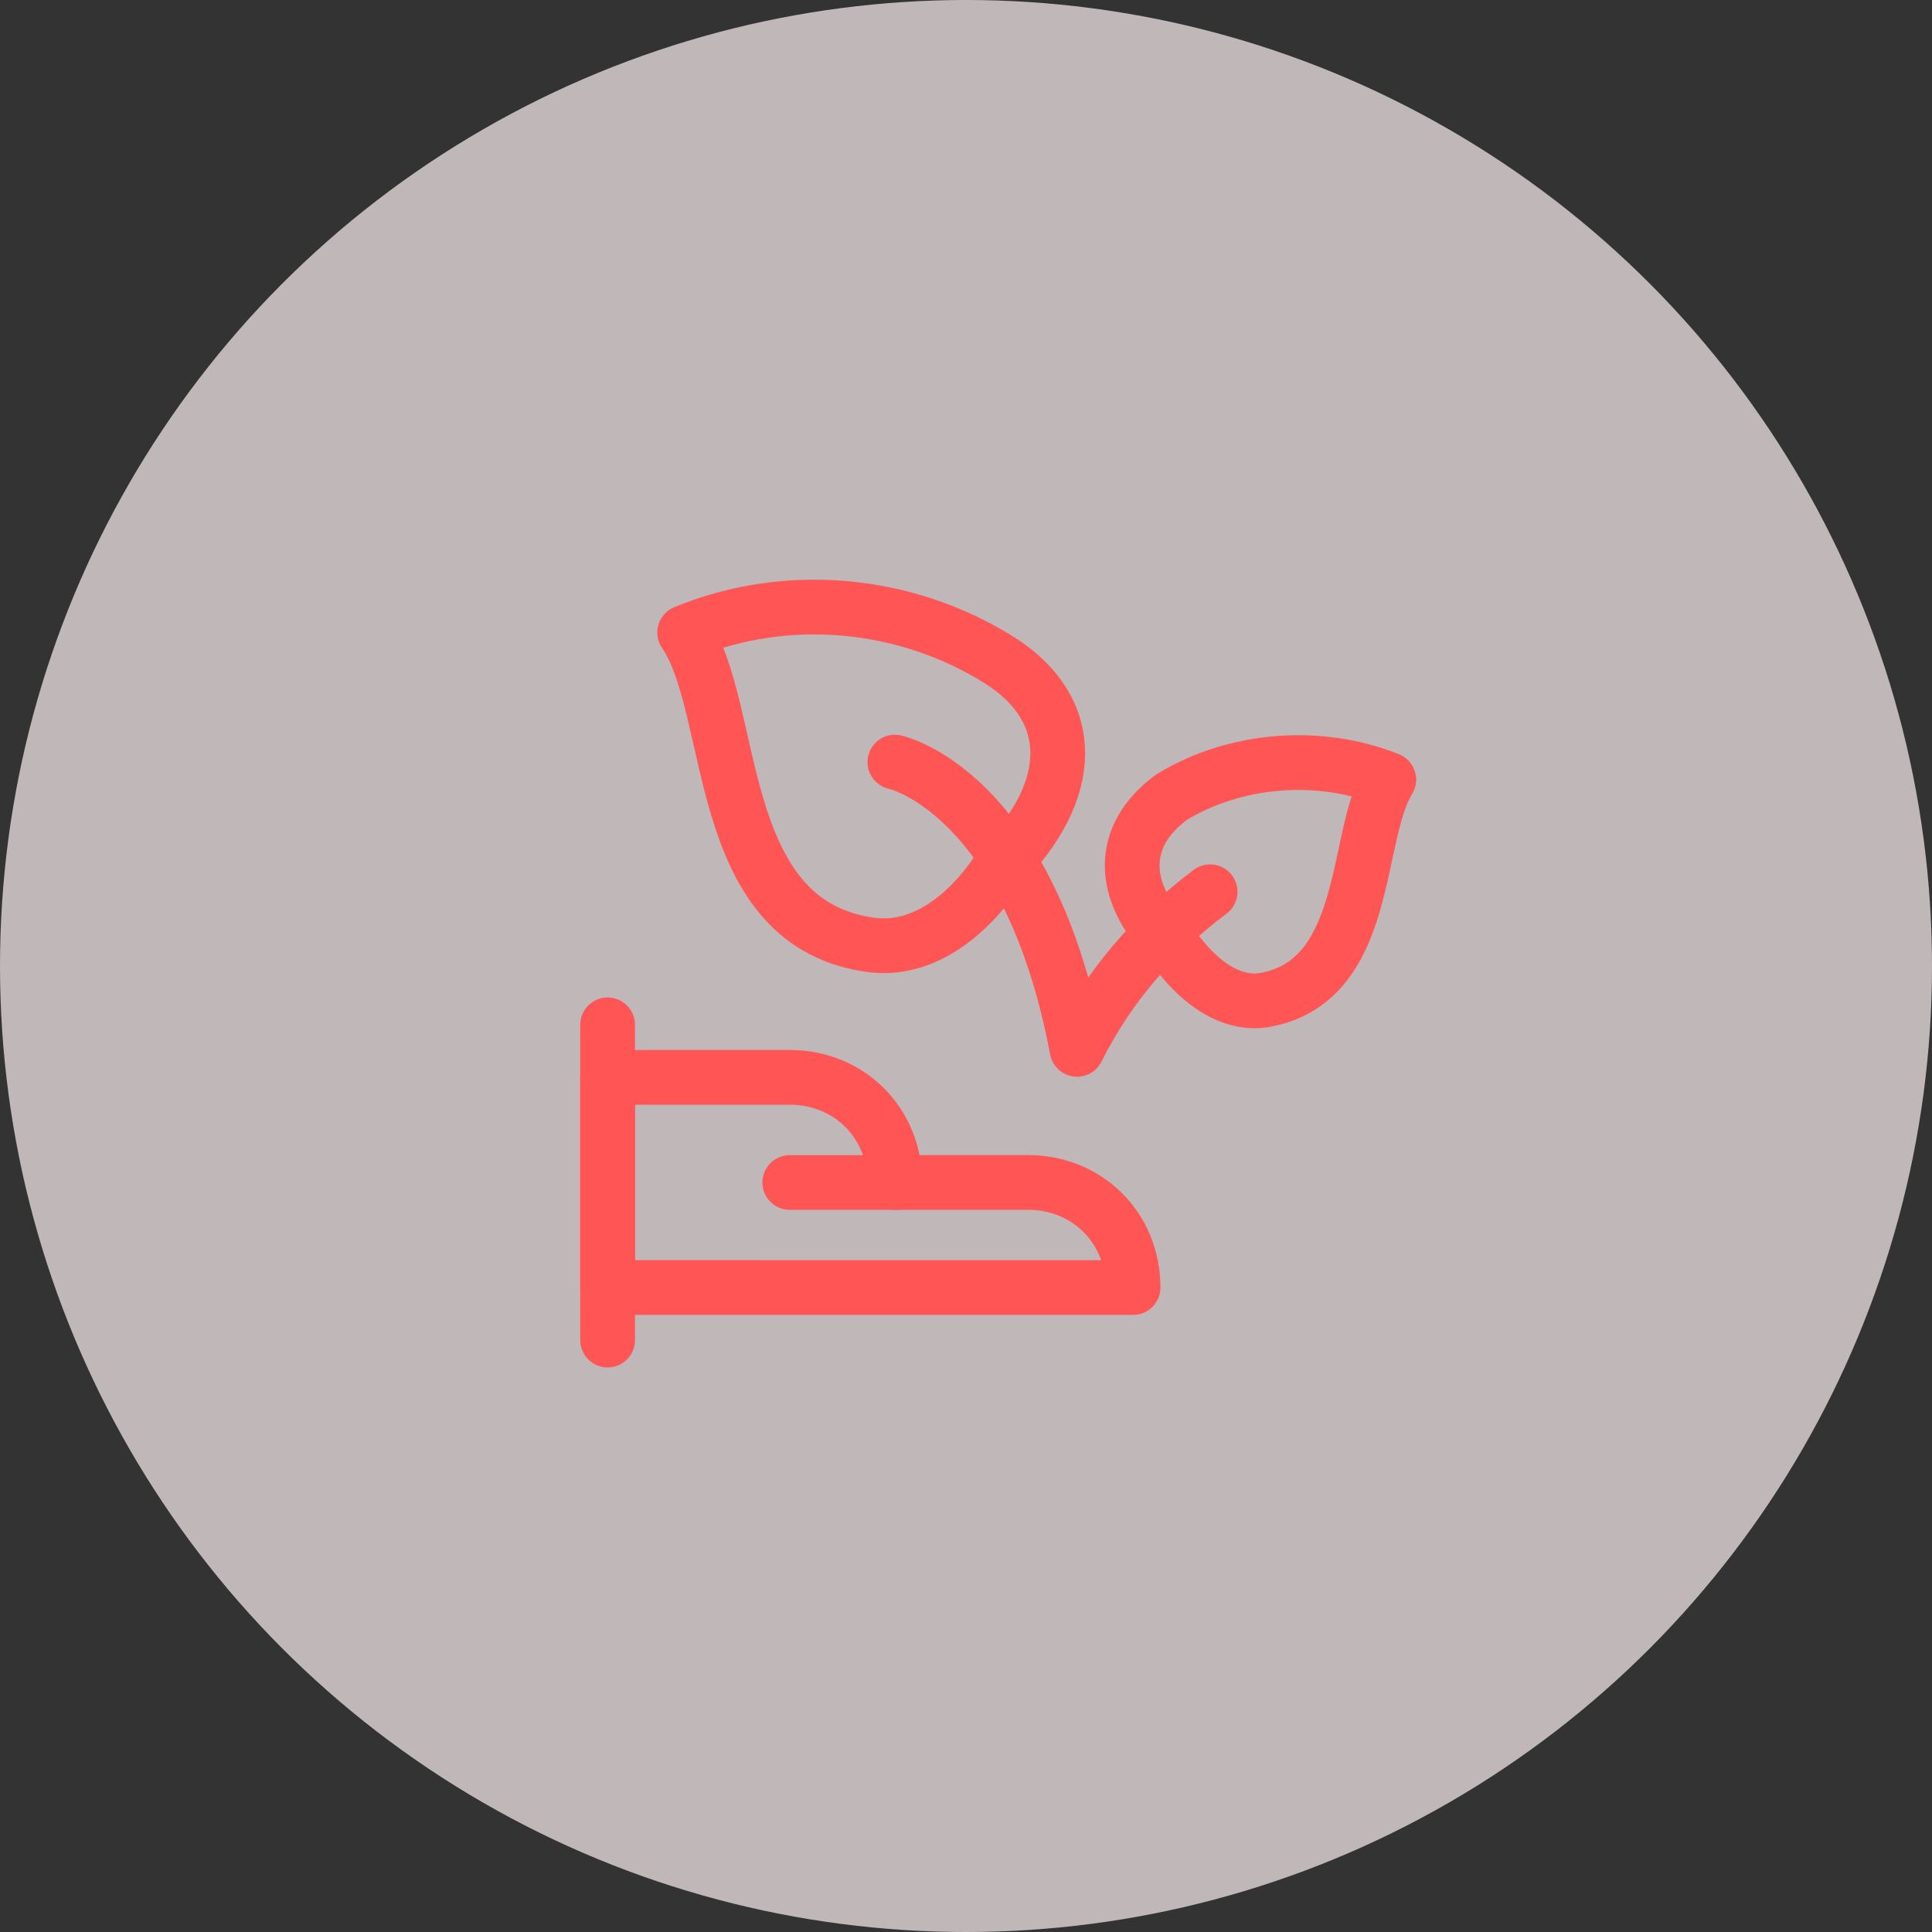 <?xml version="1.0" encoding="UTF-8" standalone="no"?>
<svg
   xmlns:dc="http://purl.org/dc/elements/1.1/"
   xmlns:cc="http://creativecommons.org/ns#"
   xmlns:rdf="http://www.w3.org/1999/02/22-rdf-syntax-ns#"
   xmlns:svg="http://www.w3.org/2000/svg"
   xmlns="http://www.w3.org/2000/svg"
   xmlns:sodipodi="http://sodipodi.sourceforge.net/DTD/sodipodi-0.dtd"
   xmlns:inkscape="http://www.inkscape.org/namespaces/inkscape"
   width="60"
   height="60"
   viewBox="0 0 60 60"
   fill="none"
   version="1.1"
   id="svg1527"
   sodipodi:docname="icon09.svg"
   inkscape:version="0.92.5 (2060ec1f9f, 2020-04-08)">
  <rect x="0" y="0" width="60" height="60" fill="#333333" stroke="none"/>
  <sodipodi:namedview
     pagecolor="#ffffff"
     bordercolor="#666666"
     borderopacity="1"
     objecttolerance="10"
     gridtolerance="10"
     guidetolerance="10"
     inkscape:pageopacity="0"
     inkscape:pageshadow="2"
     inkscape:window-width="640"
     inkscape:window-height="480"
     id="namedview1529"
     showgrid="false"
     inkscape:zoom="3.7670997"
     inkscape:cx="8.3977055"
     inkscape:cy="14.570561"
     inkscape:current-layer="svg1527" />
  <circle
     opacity="0.7"
     cx="30"
     cy="30"
     r="30"
     fill="#C5D5D4"
     id="circle1506"
     style="fill:#fcf0f3;fill-opacity:1" />
  <g
     clip-path="url(#clip0)"
     id="g1520"
     style="stroke:#ff5555">
    <path
       d="m 18.87,31.827 v 9.791"
       id="path1508"
       inkscape:connector-curvature="0"
       style="stroke:#ff5555;stroke-width:1.7;stroke-linecap:round;stroke-linejoin:round" />
    <path
       d="m 35.188,39.986 c 0,-1.849 -1.414,-3.264 -3.264,-3.264 h -4.134 c 0,-1.849 -1.414,-3.264 -3.264,-3.264 h -5.657 v 6.527 z"
       id="path1510"
       inkscape:connector-curvature="0"
       style="stroke:#ff5555;stroke-width:1.7;stroke-linecap:round;stroke-linejoin:round" />
    <path
       d="m 24.527,36.723 h 3.264"
       id="path1512"
       inkscape:connector-curvature="0"
       style="stroke:#ff5555;stroke-width:1.7;stroke-linecap:round;stroke-linejoin:round" />
    <path
       d="m 31.054,26.932 c 0,0 -1.632,2.829 -4.134,2.393 -4.787,-0.761 -4.025,-7.289 -5.657,-9.682 3.155,-1.305 6.854,-0.979 9.791,0.87 2.393,1.523 2.393,4.025 0,6.418 z"
       id="path1514"
       inkscape:connector-curvature="0"
       style="stroke:#ff5555;stroke-width:1.7;stroke-linecap:round;stroke-linejoin:round" />
    <path
       d="m 36.385,29.325 c 0,0 1.197,1.958 2.829,1.741 3.372,-0.544 2.828,-5.113 3.916,-6.854 -2.176,-0.87 -4.787,-0.653 -6.745,0.544 -1.632,1.197 -1.632,2.937 0,4.569 z"
       id="path1516"
       inkscape:connector-curvature="0"
       style="stroke:#ff5555;stroke-width:1.7;stroke-linecap:round;stroke-linejoin:round" />
    <path
       d="m 27.791,23.668 c 0,0 4.134,0.87 5.657,8.921 0.979,-1.958 2.393,-3.59 4.134,-4.895"
       id="path1518"
       inkscape:connector-curvature="0"
       style="stroke:#ff5555;stroke-width:1.7;stroke-linecap:round;stroke-linejoin:round" />
  </g>
  <defs
     id="defs1525">
    <clipPath
       id="clip0">
      <rect
         width="26"
         height="24.477"
         fill="white"
         transform="translate(18 18.012)"
         id="rect1522" />
    </clipPath>
  </defs>
</svg>
